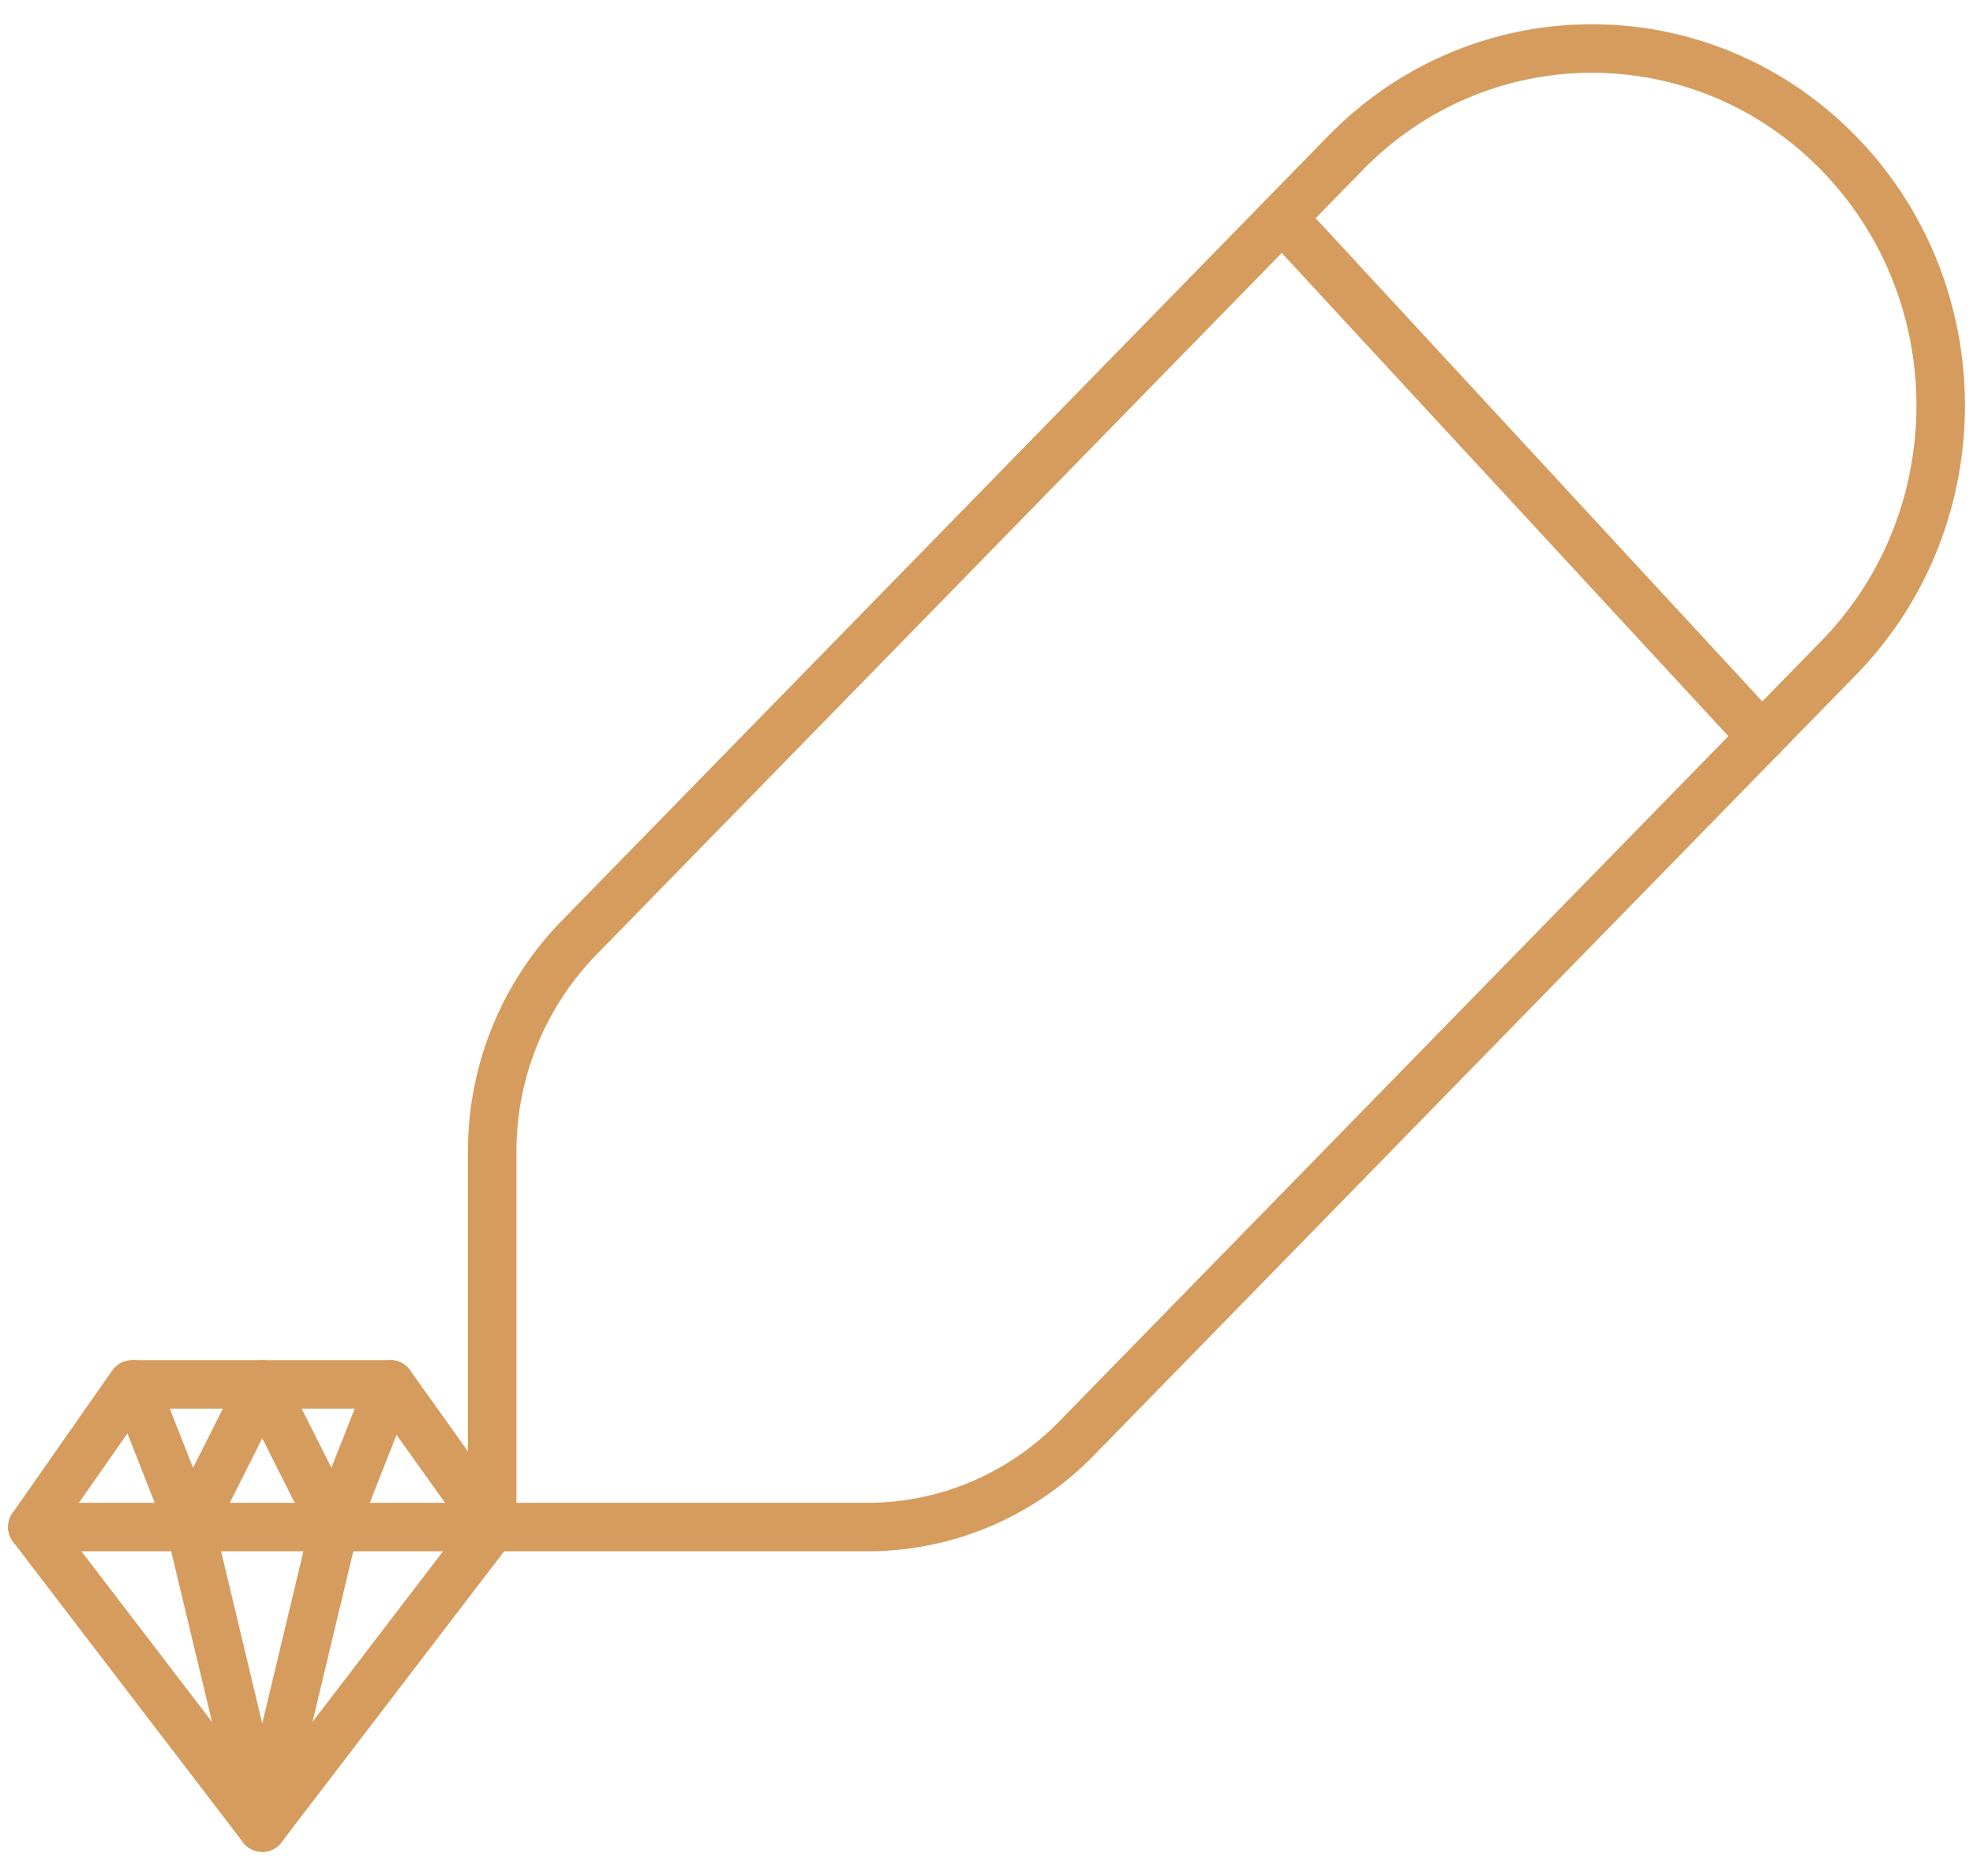 <svg xmlns="http://www.w3.org/2000/svg" width="61" height="58" fill="none" stroke="#d59c5e" stroke-width="1.5" stroke-miterlimit="10" stroke-linejoin="round" xmlns:v="https://vecta.io/nano"><path d="M1 47.211l3.085-4.412h7.982l3.149 4.412L8.108 56.5 1 47.211z"/><g stroke-linecap="round"><path d="M1 47.211h14.216m-3.148-4.412l-1.737 4.412L8.109 56.5"/><path d="M4.148 42.799l1.737 4.412L8.107 56.5m-2.22-9.289l2.221-4.412 2.221 4.412"/></g><path d="M26.831 47.211H15.217V35.607a9.46 9.46 0 0 1 2.67-6.6L41.595 4.733c4.211-4.311 11.037-4.311 15.248 0s4.21 11.3 0 15.611l-23.57 24.137c-1.708 1.749-4.028 2.729-6.442 2.729z"/><path d="M39.645 6.734l14.828 16.041" stroke-linecap="round"/></svg>